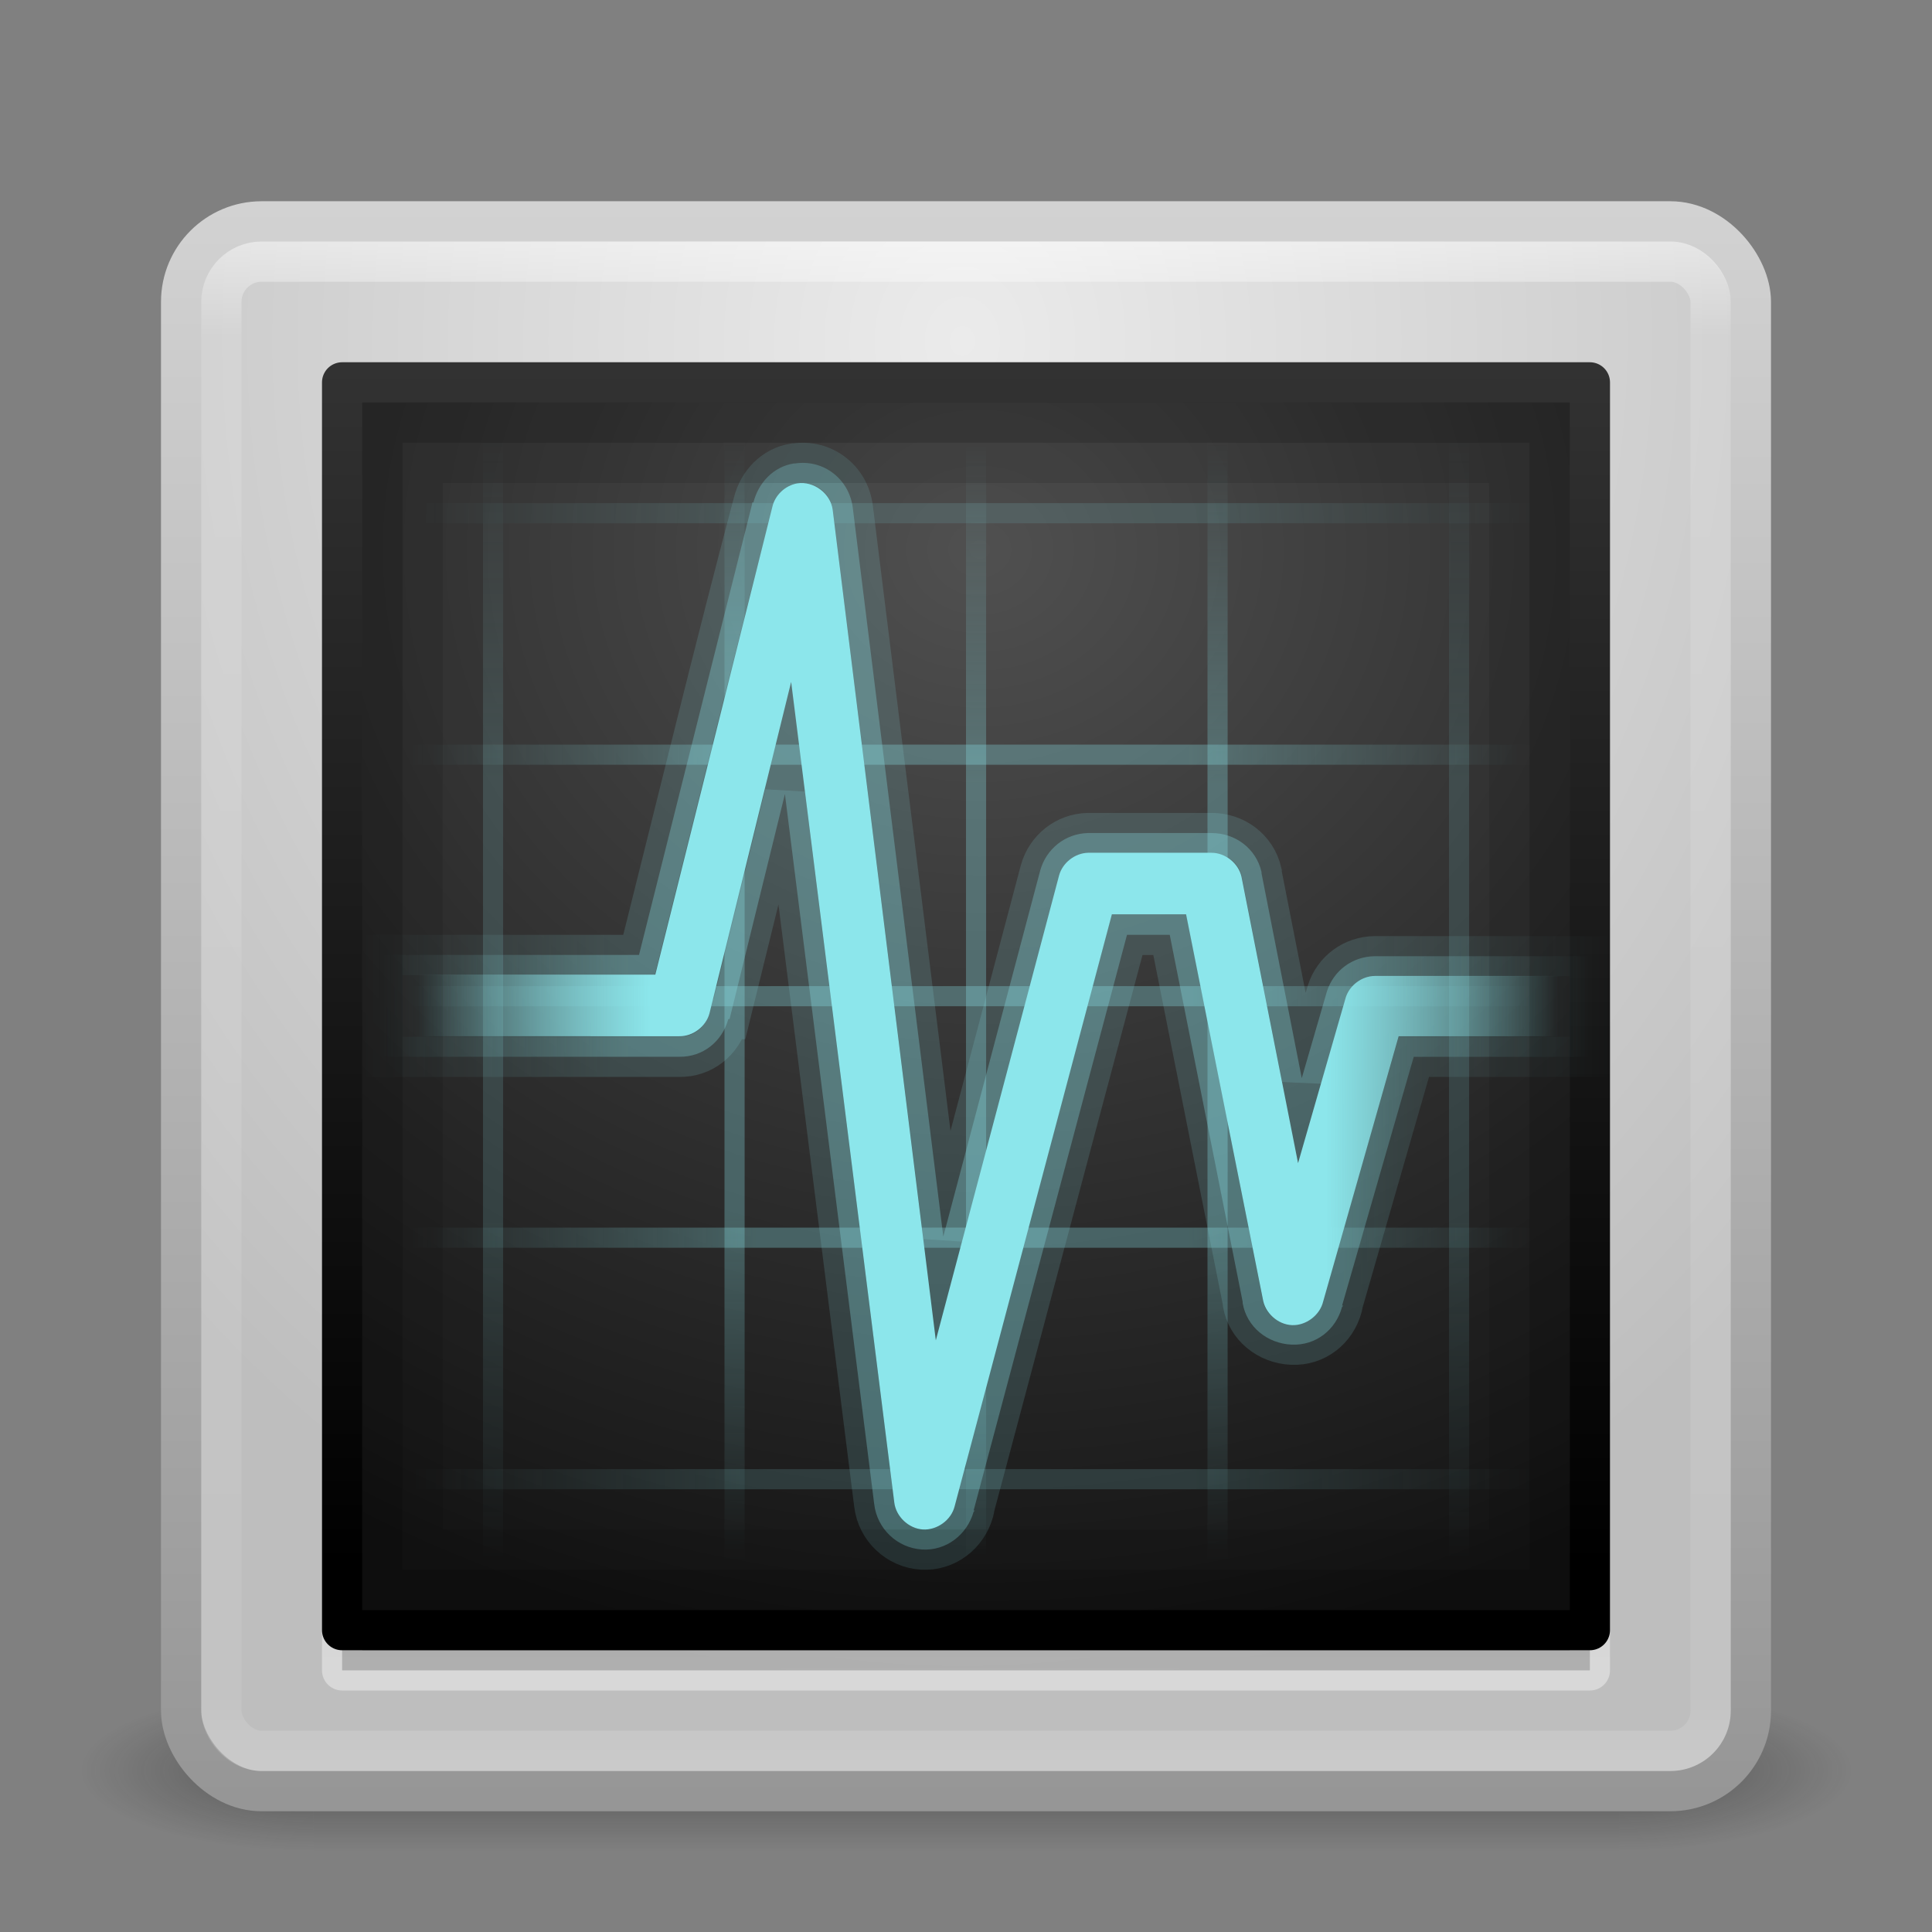<?xml version="1.0" encoding="UTF-8" standalone="no"?>
<!-- Created with Inkscape (http://www.inkscape.org/) -->

<svg
   xmlns:dc="http://purl.org/dc/elements/1.1/"
   xmlns:cc="http://creativecommons.org/ns#"
   xmlns:rdf="http://www.w3.org/1999/02/22-rdf-syntax-ns#"
   xmlns:svg="http://www.w3.org/2000/svg"
   xmlns="http://www.w3.org/2000/svg"
   xmlns:xlink="http://www.w3.org/1999/xlink"
   xmlns:sodipodi="http://sodipodi.sourceforge.net/DTD/sodipodi-0.dtd"
   xmlns:inkscape="http://www.inkscape.org/namespaces/inkscape"
   width="48px"
   height="48px"
   id="svg3321"
   version="1.1"
   inkscape:version="0.48.3.1 r9886"
   sodipodi:docname="utilities-system-monitor.svg">
  <rect width="100%" height="100%" fill="#808080" stroke="none"/>
  <defs
     id="defs3323">
    <linearGradient
       inkscape:collect="always"
       id="linearGradient3911">
      <stop
         style="stop-color:#ffffff;stop-opacity:1;"
         offset="0"
         id="stop3914" />
      <stop
         style="stop-color:#ffffff;stop-opacity:0;"
         offset="1"
         id="stop3916" />
    </linearGradient>
    <linearGradient
       id="linearGradient3909">
      <stop
         id="stop3911"
         offset="0"
         style="stop-color:#8ce6eb;stop-opacity:0;" />
      <stop
         style="stop-color:#8ce6eb;stop-opacity:1;"
         offset="0.203"
         id="stop3913" />
      <stop
         style="stop-color:#8ce6eb;stop-opacity:1;"
         offset="0.796"
         id="stop3915" />
      <stop
         id="stop3917"
         offset="1"
         style="stop-color:#8ce6eb;stop-opacity:0;" />
    </linearGradient>
    <linearGradient
       id="linearGradient3988">
      <stop
         style="stop-color:#8ce6eb;stop-opacity:0;"
         offset="0"
         id="stop3990" />
      <stop
         id="stop3998"
         offset="0.156"
         style="stop-color:#8ce6eb;stop-opacity:1;" />
      <stop
         id="stop3996"
         offset="0.824"
         style="stop-color:#8ce6eb;stop-opacity:1;" />
      <stop
         style="stop-color:#8ce6eb;stop-opacity:0;"
         offset="1"
         id="stop3992" />
    </linearGradient>
    <linearGradient
       id="linearGradient3896">
      <stop
         style="stop-color:#8ce6eb;stop-opacity:0;"
         offset="0"
         id="stop3898" />
      <stop
         id="stop3906"
         offset="0.307"
         style="stop-color:#8ce6eb;stop-opacity:1;" />
      <stop
         id="stop3904"
         offset="0.693"
         style="stop-color:#8ce6eb;stop-opacity:1;" />
      <stop
         style="stop-color:#8ce6eb;stop-opacity:0;"
         offset="1"
         id="stop3900" />
    </linearGradient>
    <linearGradient
       inkscape:collect="always"
       xlink:href="#linearGradient25689"
       id="linearGradient25695"
       x1="30"
       y1="33"
       x2="30"
       y2="15"
       gradientUnits="userSpaceOnUse" />
    <linearGradient
       id="linearGradient25689">
      <stop
         style="stop-color:#cccccc;stop-opacity:1"
         offset="0"
         id="stop25691" />
      <stop
         style="stop-color:#ffffff;stop-opacity:1;"
         offset="1"
         id="stop25693" />
    </linearGradient>
    <linearGradient
       inkscape:collect="always"
       xlink:href="#linearGradient25689"
       id="linearGradient3255"
       x1="30"
       y1="33"
       x2="30"
       y2="15"
       gradientUnits="userSpaceOnUse" />
    <linearGradient
       id="linearGradient3257">
      <stop
         style="stop-color:#cccccc;stop-opacity:1"
         offset="0"
         id="stop3259" />
      <stop
         style="stop-color:#ffffff;stop-opacity:1;"
         offset="1"
         id="stop3261" />
    </linearGradient>
    <linearGradient
       inkscape:collect="always"
       xlink:href="#linearGradient3924"
       id="linearGradient3114"
       gradientUnits="userSpaceOnUse"
       gradientTransform="translate(2.8e-6,1)"
       x1="24"
       y1="5"
       x2="24"
       y2="43" />
    <linearGradient
       id="linearGradient3924">
      <stop
         id="stop3926"
         style="stop-color:#ffffff;stop-opacity:1;"
         offset="0" />
      <stop
         offset="0.063"
         style="stop-color:#ffffff;stop-opacity:0.235;"
         id="stop3928" />
      <stop
         id="stop3930"
         style="stop-color:#ffffff;stop-opacity:0.157;"
         offset="0.951" />
      <stop
         id="stop3932"
         style="stop-color:#ffffff;stop-opacity:0.392;"
         offset="1" />
    </linearGradient>
    <radialGradient
       inkscape:collect="always"
       xlink:href="#linearGradient3994-617-9-9"
       id="radialGradient3117"
       gradientUnits="userSpaceOnUse"
       gradientTransform="matrix(1.6550417e-8,1.665,-1.403,0,35.815,-5.714)"
       cx="8.517"
       cy="8.486"
       fx="8.517"
       fy="8.486"
       r="20" />
    <linearGradient
       id="linearGradient3242-187-536">
      <stop
         id="stop2778"
         style="stop-color:#8badea;stop-opacity:1"
         offset="0" />
      <stop
         id="stop2780"
         style="stop-color:#6396cd;stop-opacity:1"
         offset="0.262" />
      <stop
         id="stop2782"
         style="stop-color:#3b7caf;stop-opacity:1"
         offset="0.661" />
      <stop
         id="stop2784"
         style="stop-color:#194c70;stop-opacity:1"
         offset="1" />
    </linearGradient>
    <linearGradient
       inkscape:collect="always"
       xlink:href="#linearGradient4008-764-3-0"
       id="linearGradient3119"
       gradientUnits="userSpaceOnUse"
       gradientTransform="translate(-2e-7,1)"
       x1="10.388"
       y1="43.735"
       x2="10.388"
       y2="4.075" />
    <linearGradient
       id="linearGradient2490-182-124">
      <stop
         id="stop2788"
         style="stop-color:#1f4b6a;stop-opacity:1"
         offset="0" />
      <stop
         id="stop2790"
         style="stop-color:#4083c2;stop-opacity:1"
         offset="1" />
    </linearGradient>
    <radialGradient
       cx="4.993"
       cy="43.5"
       r="2.5"
       fx="4.993"
       fy="43.5"
       id="radialGradient2873-966-168"
       xlink:href="#linearGradient3688-166-749"
       gradientUnits="userSpaceOnUse"
       gradientTransform="matrix(2.004,0,0,1.4,27.988,-17.4)" />
    <linearGradient
       id="linearGradient3688-166-749">
      <stop
         id="stop2883"
         style="stop-color:#181818;stop-opacity:1"
         offset="0" />
      <stop
         id="stop2885"
         style="stop-color:#181818;stop-opacity:0"
         offset="1" />
    </linearGradient>
    <radialGradient
       cx="4.993"
       cy="43.5"
       r="2.5"
       fx="4.993"
       fy="43.5"
       id="radialGradient2875-742-326"
       xlink:href="#linearGradient3688-464-309"
       gradientUnits="userSpaceOnUse"
       gradientTransform="matrix(2.004,0,0,1.4,-20.012,-104.4)" />
    <linearGradient
       id="linearGradient3688-464-309">
      <stop
         id="stop2889"
         style="stop-color:#181818;stop-opacity:1"
         offset="0" />
      <stop
         id="stop2891"
         style="stop-color:#181818;stop-opacity:0"
         offset="1" />
    </linearGradient>
    <linearGradient
       x1="25.058"
       y1="47.028"
       x2="25.058"
       y2="39.999"
       id="linearGradient2877-634-617"
       xlink:href="#linearGradient3702-501-757"
       gradientUnits="userSpaceOnUse" />
    <linearGradient
       id="linearGradient3702-501-757">
      <stop
         id="stop2895"
         style="stop-color:#181818;stop-opacity:0"
         offset="0" />
      <stop
         id="stop2897"
         style="stop-color:#181818;stop-opacity:1"
         offset="0.5" />
      <stop
         id="stop2899"
         style="stop-color:#181818;stop-opacity:0"
         offset="1" />
    </linearGradient>
    <linearGradient
       y2="15"
       x2="30"
       y1="33"
       x1="30"
       gradientUnits="userSpaceOnUse"
       id="linearGradient3319"
       xlink:href="#linearGradient25689"
       inkscape:collect="always" />
    <linearGradient
       gradientTransform="matrix(0.066,0,0,0.025,0.295,31.942)"
       gradientUnits="userSpaceOnUse"
       xlink:href="#linearGradient5048-7-7-5"
       id="linearGradient4811"
       y2="609.505"
       x2="302.857"
       y1="366.648"
       x1="302.857" />
    <linearGradient
       id="linearGradient5048-7-7-5">
      <stop
         offset="0"
         style="stop-color:#000000;stop-opacity:0"
         id="stop5050-5-6-4" />
      <stop
         offset="0.5"
         style="stop-color:#000000;stop-opacity:1"
         id="stop5056-9-0-1" />
      <stop
         offset="1"
         style="stop-color:#000000;stop-opacity:0"
         id="stop5052-6-9-5" />
    </linearGradient>
    <radialGradient
       gradientTransform="matrix(0.066,0,0,0.025,0.308,31.942)"
       gradientUnits="userSpaceOnUse"
       xlink:href="#linearGradient5060-6-6-5"
       id="radialGradient4176-4"
       fy="486.648"
       fx="605.714"
       r="117.143"
       cy="486.648"
       cx="605.714" />
    <linearGradient
       id="linearGradient5060-6-6-5">
      <stop
         offset="0"
         style="stop-color:#000000;stop-opacity:1"
         id="stop5062-3-0-3" />
      <stop
         offset="1"
         style="stop-color:#000000;stop-opacity:0"
         id="stop5064-1-4-9" />
    </linearGradient>
    <radialGradient
       gradientTransform="matrix(-0.066,0,0,0.025,47.692,31.942)"
       gradientUnits="userSpaceOnUse"
       xlink:href="#linearGradient5060-6-6-5"
       id="radialGradient4173-8"
       fy="486.648"
       fx="605.714"
       r="117.143"
       cy="486.648"
       cx="605.714" />
    <linearGradient
       id="linearGradient4008-764-3-0">
      <stop
         offset="0"
         style="stop-color:#969696;stop-opacity:1;"
         id="stop4334-7-6" />
      <stop
         offset="1"
         style="stop-color:#d2d2d2;stop-opacity:1;"
         id="stop4336-8-0" />
    </linearGradient>
    <linearGradient
       gradientTransform="matrix(0.957,0,0,0.903,1.021,4.306)"
       gradientUnits="userSpaceOnUse"
       xlink:href="#linearGradient4008-764-3-0"
       id="linearGradient4170-7"
       y2="2.876"
       x2="10.014"
       y1="44.96"
       x1="10.014" />
    <linearGradient
       id="linearGradient3994-617-9-9">
      <stop
         offset="0"
         style="stop-color:#ebebeb;stop-opacity:1;"
         id="stop2860-4-4" />
      <stop
         offset="1"
         style="stop-color:#bebebe;stop-opacity:1;"
         id="stop2862-5-9" />
    </linearGradient>
    <linearGradient
       gradientTransform="translate(-3.5243988e-6,-6.5768372e-6)"
       gradientUnits="userSpaceOnUse"
       xlink:href="#linearGradient3994-617-9-9"
       id="linearGradient4168-7"
       y2="43.865"
       x2="24"
       y1="7.96"
       x1="24" />
    <linearGradient
       id="linearGradient3610-302-5-8">
      <stop
         offset="0"
         style="stop-color:#323232;stop-opacity:1"
         id="stop3796-3-0" />
      <stop
         offset="1"
         style="stop-color:#000000;stop-opacity:1"
         id="stop3798-8-6" />
    </linearGradient>
    <linearGradient
       gradientTransform="matrix(0.949,0,0,0.744,1.229,8.153)"
       gradientUnits="userSpaceOnUse"
       xlink:href="#linearGradient3610-302-5-8"
       id="linearGradient4587-4"
       y2="44"
       x2="16.143"
       y1="4"
       x1="16.143" />
    <linearGradient
       id="linearGradient4157-401-351-3-5">
      <stop
         offset="0"
         style="stop-color:#505050;stop-opacity:1"
         id="stop3790-0-0" />
      <stop
         offset="1"
         style="stop-color:#141414;stop-opacity:1"
         id="stop3792-0-2" />
    </linearGradient>
    <radialGradient
       gradientTransform="matrix(0,1.71,-2.921,-7.2163996e-8,48.678,-0.887)"
       gradientUnits="userSpaceOnUse"
       xlink:href="#linearGradient4157-401-351-3-5"
       id="radialGradient4585-2"
       fy="8.45"
       fx="7.496"
       r="20"
       cy="8.45"
       cx="7.496" />
    <linearGradient
       id="linearGradient2223-4-6-9">
      <stop
         offset="0"
         style="stop-color:#ffffff;stop-opacity:1"
         id="stop2225-6-4-7" />
      <stop
         offset="1"
         style="stop-color:#ffffff;stop-opacity:0"
         id="stop2229-2-5-5" />
    </linearGradient>
    <linearGradient
       gradientTransform="matrix(0.991,0,0,1.011,0.22,5.812)"
       gradientUnits="userSpaceOnUse"
       xlink:href="#linearGradient2223-4-6-9"
       id="linearGradient4162-2"
       y2="33.296"
       x2="23.071"
       y1="36.047"
       x1="23.071" />
    <linearGradient
       id="linearGradient2238-2-3-3-1">
      <stop
         offset="0"
         style="stop-color:#ffffff;stop-opacity:1"
         id="stop2240-1-6-7-0" />
      <stop
         offset="1"
         style="stop-color:#ffffff;stop-opacity:0"
         id="stop2242-7-3-7-2" />
    </linearGradient>
    <linearGradient
       gradientTransform="matrix(0.955,0,0,0.897,1.087,5.385)"
       gradientUnits="userSpaceOnUse"
       xlink:href="#linearGradient2238-2-3-3-1"
       id="linearGradient4159-8"
       y2="47.279"
       x2="12.213"
       y1="2.917"
       x1="12.579" />
    <linearGradient
       gradientTransform="translate(-3.5243988e-6,1)"
       gradientUnits="userSpaceOnUse"
       xlink:href="#linearGradient3680-6"
       id="linearGradient4155-0"
       y2="26"
       x2="20"
       y1="28"
       x1="20" />
    <linearGradient
       id="linearGradient3680-6">
      <stop
         offset="0"
         style="stop-color:#dcdcdc;stop-opacity:1"
         id="stop3682-4" />
      <stop
         offset="1"
         style="stop-color:#ffffff;stop-opacity:1"
         id="stop3684-8" />
    </linearGradient>
    <linearGradient
       gradientTransform="translate(-1,-6.5768372e-6)"
       gradientUnits="userSpaceOnUse"
       xlink:href="#linearGradient3680-6"
       id="linearGradient4151-9"
       y2="16"
       x2="16"
       y1="27.045"
       x1="16" />
    <linearGradient
       id="linearGradient8265-821-176-38-919-66-249-7-7-8-6">
      <stop
         offset="0"
         style="stop-color:#ffffff;stop-opacity:1"
         id="stop2687-1-9-0-2" />
      <stop
         offset="1"
         style="stop-color:#ffffff;stop-opacity:0"
         id="stop2689-5-4-3-1" />
    </linearGradient>
    <linearGradient
       gradientTransform="matrix(0.958,0,0,1.018,1.012,1.922)"
       gradientUnits="userSpaceOnUse"
       xlink:href="#linearGradient8265-821-176-38-919-66-249-7-7-8-6"
       id="linearGradient4148-6"
       y2="24.628"
       x2="20.055"
       y1="15.298"
       x1="16.626" />
    <linearGradient
       id="linearGradient2223-4-6-9-7">
      <stop
         offset="0"
         style="stop-color:#ffffff;stop-opacity:1"
         id="stop2225-6-4-7-2" />
      <stop
         offset="1"
         style="stop-color:#ffffff;stop-opacity:0"
         id="stop2229-2-5-5-8" />
    </linearGradient>
    <linearGradient
       gradientTransform="matrix(0.897,0,0,0.692,2.48,9.383)"
       gradientUnits="userSpaceOnUse"
       xlink:href="#linearGradient2223-4-6-9-7"
       id="linearGradient4694"
       y2="44"
       x2="16.143"
       y1="4"
       x1="16.143" />
    <linearGradient
       inkscape:collect="always"
       xlink:href="#linearGradient8265-821-176-38-919-66-249-7-7-8-6"
       id="linearGradient4178"
       gradientUnits="userSpaceOnUse"
       gradientTransform="matrix(0.958,0,0,1.018,53.012,1.922)"
       x1="16.626"
       y1="15.298"
       x2="20.055"
       y2="24.628" />
    <linearGradient
       inkscape:collect="always"
       xlink:href="#linearGradient3680-6"
       id="linearGradient4181"
       gradientUnits="userSpaceOnUse"
       gradientTransform="translate(51,-6.5050598e-6)"
       x1="16"
       y1="27.045"
       x2="16"
       y2="16" />
    <linearGradient
       inkscape:collect="always"
       xlink:href="#linearGradient3680-6"
       id="linearGradient4185"
       gradientUnits="userSpaceOnUse"
       gradientTransform="translate(52,1)"
       x1="20"
       y1="28"
       x2="20"
       y2="26" />
    <linearGradient
       inkscape:collect="always"
       xlink:href="#linearGradient2238-2-3-3-1"
       id="linearGradient4189"
       gradientUnits="userSpaceOnUse"
       gradientTransform="matrix(0.955,0,0,0.897,53.087,5.385)"
       x1="12.579"
       y1="2.917"
       x2="12.213"
       y2="47.279" />
    <linearGradient
       inkscape:collect="always"
       xlink:href="#linearGradient2223-4-6-9"
       id="linearGradient4192"
       gradientUnits="userSpaceOnUse"
       gradientTransform="matrix(0.991,0,0,1.011,52.22,5.812)"
       x1="23.071"
       y1="36.047"
       x2="23.071"
       y2="33.296" />
    <radialGradient
       inkscape:collect="always"
       xlink:href="#linearGradient4157-401-351-3-5"
       id="radialGradient4195"
       gradientUnits="userSpaceOnUse"
       gradientTransform="matrix(-2.2717363e-8,1.388,-1.561,-4.2266716e-8,38.952,0.231)"
       cx="9.666"
       cy="9.358"
       fx="9.666"
       fy="9.358"
       r="20" />
    <linearGradient
       inkscape:collect="always"
       xlink:href="#linearGradient3610-302-5-8"
       id="linearGradient4197"
       gradientUnits="userSpaceOnUse"
       gradientTransform="matrix(0.949,0,0,0.744,4.229,6.153)"
       x1="16.143"
       y1="4"
       x2="16.143"
       y2="44" />
    <linearGradient
       inkscape:collect="always"
       xlink:href="#linearGradient3994-617-9-9"
       id="linearGradient4200"
       gradientUnits="userSpaceOnUse"
       gradientTransform="translate(52,-6.51e-6)"
       x1="24"
       y1="7.96"
       x2="24"
       y2="43.865" />
    <linearGradient
       inkscape:collect="always"
       xlink:href="#linearGradient4008-764-3-0"
       id="linearGradient4202"
       gradientUnits="userSpaceOnUse"
       gradientTransform="matrix(0.957,0,0,0.903,53.021,4.306)"
       x1="10.014"
       y1="44.96"
       x2="10.014"
       y2="2.876" />
    <radialGradient
       inkscape:collect="always"
       xlink:href="#linearGradient5060-6-6-5"
       id="radialGradient4205"
       gradientUnits="userSpaceOnUse"
       gradientTransform="matrix(-0.066,0,0,0.025,99.692,31.942)"
       cx="605.714"
       cy="486.648"
       fx="605.714"
       fy="486.648"
       r="117.143" />
    <radialGradient
       inkscape:collect="always"
       xlink:href="#linearGradient5060-6-6-5"
       id="radialGradient4208"
       gradientUnits="userSpaceOnUse"
       gradientTransform="matrix(0.066,0,0,0.025,52.308,31.942)"
       cx="605.714"
       cy="486.648"
       fx="605.714"
       fy="486.648"
       r="117.143" />
    <linearGradient
       inkscape:collect="always"
       xlink:href="#linearGradient5048-7-7-5"
       id="linearGradient4211"
       gradientUnits="userSpaceOnUse"
       gradientTransform="matrix(0.066,0,0,0.025,52.295,31.942)"
       x1="302.857"
       y1="366.648"
       x2="302.857"
       y2="609.505" />
    <linearGradient
       inkscape:collect="always"
       xlink:href="#linearGradient3257"
       id="linearGradient4225"
       x1="20"
       y1="26"
       x2="20"
       y2="14"
       gradientUnits="userSpaceOnUse" />
    <linearGradient
       inkscape:collect="always"
       xlink:href="#linearGradient3896"
       id="linearGradient3944"
       gradientUnits="userSpaceOnUse"
       x1="24.03"
       y1="38.789"
       x2="24.03"
       y2="10.891"
       gradientTransform="matrix(0.5,0,0,1,12.25,4.7641602e-7)" />
    <linearGradient
       inkscape:collect="always"
       xlink:href="#linearGradient3896"
       id="linearGradient3948"
       gradientUnits="userSpaceOnUse"
       gradientTransform="matrix(0.5,0,0,1,18.25,4.7641602e-7)"
       x1="24.03"
       y1="38.789"
       x2="24.03"
       y2="10.891" />
    <linearGradient
       inkscape:collect="always"
       xlink:href="#linearGradient3896"
       id="linearGradient3952"
       gradientUnits="userSpaceOnUse"
       gradientTransform="matrix(0.5,0,0,1,24.25,4.7641602e-7)"
       x1="24.03"
       y1="38.789"
       x2="24.03"
       y2="10.891" />
    <linearGradient
       inkscape:collect="always"
       xlink:href="#linearGradient3896"
       id="linearGradient3956"
       gradientUnits="userSpaceOnUse"
       gradientTransform="matrix(0.5,0,0,1,6.25,4.7641602e-7)"
       x1="24.03"
       y1="38.789"
       x2="24.03"
       y2="10.891" />
    <linearGradient
       inkscape:collect="always"
       xlink:href="#linearGradient3896"
       id="linearGradient3960"
       gradientUnits="userSpaceOnUse"
       gradientTransform="matrix(0.5,0,0,1,0.25,4.7641602e-7)"
       x1="24.03"
       y1="38.789"
       x2="24.03"
       y2="10.891" />
    <linearGradient
       inkscape:collect="always"
       xlink:href="#linearGradient3896"
       id="linearGradient3964"
       gradientUnits="userSpaceOnUse"
       gradientTransform="matrix(0.5,0,0,1,12.75,-49)"
       x1="24.03"
       y1="38.789"
       x2="24.03"
       y2="10.891" />
    <linearGradient
       inkscape:collect="always"
       xlink:href="#linearGradient3896"
       id="linearGradient3968"
       gradientUnits="userSpaceOnUse"
       gradientTransform="matrix(0.5,0,0,1,6.75,-49)"
       x1="24.03"
       y1="38.789"
       x2="24.03"
       y2="10.891" />
    <linearGradient
       inkscape:collect="always"
       xlink:href="#linearGradient3896"
       id="linearGradient3972"
       gradientUnits="userSpaceOnUse"
       gradientTransform="matrix(0.5,0,0,1,0.75,-49)"
       x1="24.03"
       y1="38.789"
       x2="24.03"
       y2="10.891" />
    <linearGradient
       inkscape:collect="always"
       xlink:href="#linearGradient3896"
       id="linearGradient3976"
       gradientUnits="userSpaceOnUse"
       gradientTransform="matrix(0.5,0,0,1,18.75,-49)"
       x1="24.03"
       y1="38.789"
       x2="24.03"
       y2="10.891" />
    <linearGradient
       inkscape:collect="always"
       xlink:href="#linearGradient3896"
       id="linearGradient3980"
       gradientUnits="userSpaceOnUse"
       gradientTransform="matrix(0.5,0,0,1,24.75,-49)"
       x1="24.03"
       y1="38.789"
       x2="24.03"
       y2="10.891" />
    <linearGradient
       inkscape:collect="always"
       xlink:href="#linearGradient3988"
       id="linearGradient3994"
       x1="12.275"
       y1="25"
       x2="35.725"
       y2="25"
       gradientUnits="userSpaceOnUse" />
    <linearGradient
       inkscape:collect="always"
       xlink:href="#linearGradient3909"
       id="linearGradient3138"
       gradientUnits="userSpaceOnUse"
       gradientTransform="matrix(1.017,0,0,1.019,-0.428,-0.439)"
       x1="10.652"
       y1="25.152"
       x2="38.492"
       y2="25.152" />
    <linearGradient
       inkscape:collect="always"
       xlink:href="#linearGradient3909"
       id="linearGradient3910"
       x1="9.5"
       y1="24.994"
       x2="39.5"
       y2="24.994"
       gradientUnits="userSpaceOnUse"
       gradientTransform="matrix(1,0,0,0.999,0,0.023)" />
    <linearGradient
       inkscape:collect="always"
       xlink:href="#linearGradient3909"
       id="linearGradient3918"
       x1="9"
       y1="24.994"
       x2="40"
       y2="24.994"
       gradientUnits="userSpaceOnUse"
       gradientTransform="matrix(1,0,0,0.999,-2.5809809e-4,0.022)" />
    <radialGradient
       inkscape:collect="always"
       xlink:href="#linearGradient4157-401-351-3-5"
       id="radialGradient3137"
       gradientUnits="userSpaceOnUse"
       gradientTransform="matrix(-2.2717363e-8,1.388,-1.561,-4.2266716e-8,38.952,1.231)"
       cx="9.666"
       cy="9.358"
       fx="9.666"
       fy="9.358"
       r="20" />
    <linearGradient
       inkscape:collect="always"
       xlink:href="#linearGradient3911"
       id="linearGradient3919"
       x1="15.074"
       y1="41.565"
       x2="15.074"
       y2="13.802"
       gradientUnits="userSpaceOnUse" />
  </defs>
  <sodipodi:namedview
     id="base"
     pagecolor="#ffffff"
     bordercolor="#666666"
     borderopacity="1.0"
     inkscape:pageopacity="0.0"
     inkscape:pageshadow="2"
     inkscape:zoom="11.313708"
     inkscape:cx="18.929227"
     inkscape:cy="10.861261"
     inkscape:current-layer="layer1"
     showgrid="false"
     inkscape:grid-bbox="true"
     inkscape:document-units="px"
     inkscape:window-width="1280"
     inkscape:window-height="756"
     inkscape:window-x="0"
     inkscape:window-y="24"
     inkscape:window-maximized="1">
    <inkscape:grid
       type="xygrid"
       id="grid4213" />
  </sodipodi:namedview>
  <g
     id="layer1"
     inkscape:label="Layer 1"
     inkscape:groupmode="layer">
    <g
       style="display:inline"
       id="g2036"
       transform="matrix(1.1,0,0,0.444,-2.4,25.111)"
       mask="none"
       clip-path="none">
      <g
         style="opacity:0.4"
         id="g3712"
         transform="matrix(1.053,0,0,1.286,-1.263,-13.429)">
        <rect
           style="fill:url(#radialGradient2873-966-168);fill-opacity:1;stroke:none"
           id="rect2801"
           y="40"
           x="38"
           height="7"
           width="5" />
        <rect
           style="fill:url(#radialGradient2875-742-326);fill-opacity:1;stroke:none"
           id="rect3696"
           transform="scale(-1,-1)"
           y="-47"
           x="-10"
           height="7"
           width="5" />
        <rect
           style="fill:url(#linearGradient2877-634-617);fill-opacity:1;stroke:none"
           id="rect3700"
           y="40"
           x="10"
           height="7"
           width="28" />
      </g>
    </g>
    <rect
       style="color:#000000;fill:url(#radialGradient3117);fill-opacity:1;fill-rule:nonzero;stroke:url(#linearGradient3119);stroke-width:1;stroke-linecap:round;stroke-linejoin:round;stroke-miterlimit:4;stroke-opacity:1;stroke-dasharray:none;stroke-dashoffset:0;marker:none;visibility:visible;display:inline;overflow:visible;enable-background:accumulate"
       id="rect5505-21"
       y="5.5"
       x="4.5"
       ry="2"
       rx="2"
       height="39"
       width="39"
       mask="none"
       clip-path="none" />
    <rect
       style="color:#000000;fill:url(#radialGradient3137);fill-opacity:1;fill-rule:nonzero;stroke:url(#linearGradient3919);stroke-width:1;stroke-linecap:round;stroke-linejoin:round;stroke-miterlimit:4;stroke-opacity:1;stroke-dasharray:none;stroke-dashoffset:0;marker:none;visibility:visible;display:inline;overflow:visible;enable-background:accumulate;opacity:0.4"
       id="rect3135"
       y="10.5"
       x="8.5"
       ry="0"
       rx="0"
       height="31"
       width="31" />
    <rect
       style="opacity:0.5;fill:none;stroke:url(#linearGradient3114);stroke-width:1;stroke-linecap:round;stroke-linejoin:round;stroke-miterlimit:4;stroke-opacity:1;stroke-dasharray:none;stroke-dashoffset:0"
       id="rect6741-2"
       y="6.5"
       x="5.5"
       ry="1"
       rx="1"
       height="37"
       width="37"
       mask="none"
       clip-path="none" />
    <g
       transform="translate(-2e-7,3.1616424e-5)"
       style="font-size:12px;font-style:normal;font-variant:normal;font-weight:normal;font-stretch:normal;text-align:start;line-height:125%;letter-spacing:0px;word-spacing:0px;writing-mode:lr-tb;text-anchor:start;fill:url(#linearGradient25695);fill-opacity:1;stroke:none;font-family:Droid Sans;-inkscape-font-specification:Droid Sans"
       id="text25682"
       mask="none"
       clip-path="none" />
    <rect
       width="31"
       height="31"
       rx="0"
       ry="0"
       x="8.5"
       y="9.5"
       id="rect1314-3-3"
       style="color:#000000;fill:url(#radialGradient4195);fill-opacity:1;fill-rule:nonzero;stroke:url(#linearGradient4197);stroke-width:1;stroke-linecap:round;stroke-linejoin:round;stroke-miterlimit:4;stroke-opacity:1;stroke-dasharray:none;stroke-dashoffset:0;marker:none;visibility:visible;display:inline;overflow:visible;enable-background:accumulate" />
    <rect
       style="opacity:0.3;fill:url(#linearGradient3944);fill-opacity:1;fill-rule:nonzero;stroke:none"
       id="rect3100"
       width="0.5"
       height="28"
       x="24"
       y="11" />
    <rect
       y="11"
       x="30"
       height="28"
       width="0.5"
       id="rect3946"
       style="opacity:0.3;fill:url(#linearGradient3948);fill-opacity:1;fill-rule:nonzero;stroke:none" />
    <rect
       style="opacity:0.15;fill:url(#linearGradient3952);fill-opacity:1;fill-rule:nonzero;stroke:none"
       id="rect3950"
       width="0.5"
       height="28"
       x="36"
       y="11" />
    <rect
       y="11"
       x="18"
       height="28"
       width="0.5"
       id="rect3954"
       style="opacity:0.3;fill:url(#linearGradient3956);fill-opacity:1;fill-rule:nonzero;stroke:none" />
    <rect
       style="opacity:0.15;fill:url(#linearGradient3960);fill-opacity:1;fill-rule:nonzero;stroke:none"
       id="rect3958"
       width="0.5"
       height="28"
       x="12"
       y="11" />
    <rect
       y="-38"
       x="24.5"
       height="28"
       width="0.5"
       id="rect3962"
       style="opacity:0.3;fill:url(#linearGradient3964);fill-opacity:1;fill-rule:nonzero;stroke:none"
       transform="matrix(0,1,-1,0,0,0)" />
    <rect
       transform="matrix(0,1,-1,0,0,0)"
       style="opacity:0.3;fill:url(#linearGradient3968);fill-opacity:1;fill-rule:nonzero;stroke:none"
       id="rect3966"
       width="0.5"
       height="28"
       x="18.5"
       y="-38" />
    <rect
       y="-38"
       x="12.5"
       height="28"
       width="0.5"
       id="rect3970"
       style="opacity:0.15;fill:url(#linearGradient3972);fill-opacity:1;fill-rule:nonzero;stroke:none"
       transform="matrix(0,1,-1,0,0,0)" />
    <rect
       transform="matrix(0,1,-1,0,0,0)"
       style="opacity:0.3;fill:url(#linearGradient3976);fill-opacity:1;fill-rule:nonzero;stroke:none"
       id="rect3974"
       width="0.5"
       height="28"
       x="30.5"
       y="-38" />
    <rect
       y="-38"
       x="36.5"
       height="28"
       width="0.5"
       id="rect3978"
       style="opacity:0.15;fill:url(#linearGradient3980);fill-opacity:1;fill-rule:nonzero;stroke:none"
       transform="matrix(0,1,-1,0,0,0)" />
    <path
       sodipodi:nodetypes="ccccccccccccccscccccccccccccccccccccccccccc"
       inkscape:connector-curvature="0"
       id="path3916"
       d="m 19.719,11.515 c -0.503,0.081 -0.876,0.478 -1,0.968 -0.925,3.479 -1.923,7.572 -2.844,11.243 l -5.875,0 -0.5,0 0,0.5 0,1.53 0,0.5 0.5,0 6.875,0 c 0.583,0.01 1.065,-0.375 1.219,-0.937 l 0.031,0 1.375,-5.59 2.219,17.645 c 0.073,0.611 0.573,1.086 1.188,1.124 0.599,0.037 1.117,-0.365 1.281,-0.937 0.034,-0.127 0,-0.028 0,-0.031 l 3.813,-14.303 1.063,0 1.813,9.119 c 0.001,0.01 -0.002,0.022 0,0.031 0.1,0.591 0.616,1.006 1.219,1.031 0.597,0.025 1.095,-0.365 1.25,-0.937 0.024,-0.095 0,-0.028 0,-0.031 l 1.781,-6.184 3.875,0 0.5,0 0,-0.5 0,-1.499 0,-0.5 -0.5,0 -4.844,0 c -0.549,0.006 -1.02,0.351 -1.188,0.874 l -0.625,2.155 -1,-5.09 0,-0.031 C 31.21,21.082 30.692,20.693 30.094,20.697 l -3.063,0 c -0.564,0.013 -1.039,0.393 -1.188,0.937 L 23.437,30.721 21.187,12.608 c -0.092,-0.709 -0.731,-1.203 -1.438,-1.093 z"
       style="font-size:medium;font-style:normal;font-variant:normal;font-weight:normal;font-stretch:normal;text-indent:0;text-align:start;text-decoration:none;line-height:normal;letter-spacing:normal;word-spacing:normal;text-transform:none;direction:ltr;block-progression:tb;writing-mode:lr-tb;text-anchor:start;baseline-shift:baseline;opacity:0.15;color:#000000;fill:none;stroke:url(#linearGradient3918);stroke-width:1;stroke-opacity:1;marker:none;visibility:visible;display:inline;overflow:visible;enable-background:accumulate;font-family:Sans;-inkscape-font-specification:Sans" />
    <rect
       width="27"
       height="27"
       rx="0"
       ry="0"
       x="10.5"
       y="11.5"
       id="rect3906"
       style="opacity:0.05;color:#000000;fill:none;stroke:#000000;stroke-width:3;stroke-linecap:round;stroke-linejoin:miter;stroke-miterlimit:4;stroke-opacity:1;stroke-dasharray:none;stroke-dashoffset:0;marker:none;visibility:visible;display:inline;overflow:visible;enable-background:accumulate" />
    <path
       style="font-size:medium;font-style:normal;font-variant:normal;font-weight:normal;font-stretch:normal;text-indent:0;text-align:start;text-decoration:none;line-height:normal;letter-spacing:normal;word-spacing:normal;text-transform:none;direction:ltr;block-progression:tb;writing-mode:lr-tb;text-anchor:start;baseline-shift:baseline;opacity:0.3;color:#000000;fill:url(#linearGradient3910);fill-opacity:1;fill-rule:nonzero;stroke:none;stroke-width:1;marker:none;visibility:visible;display:inline;overflow:visible;enable-background:accumulate;font-family:Sans;-inkscape-font-specification:Sans"
       d="m 19.719,11.515 c -0.503,0.081 -0.876,0.478 -1,0.968 l -0.031,0 0,0.031 -2.812,11.211 -5.875,0 -0.5,0 0,0.5 0,1.53 0,0.5 0.5,0 6.875,0 c 0.583,0.01 1.065,-0.375 1.219,-0.937 l 0.031,0 1.375,-5.59 2.219,17.645 c 0.073,0.611 0.573,1.086 1.188,1.124 0.599,0.037 1.117,-0.365 1.281,-0.937 0.004,-0.015 0.028,-0.016 0.031,-0.031 l -0.031,0 L 28,23.226 l 1.062,0 1.812,9.119 c 0.001,0.01 -0.002,0.022 0,0.031 0.1,0.591 0.616,1.006 1.219,1.031 0.597,0.025 1.095,-0.365 1.25,-0.937 0.004,-0.015 0.028,-0.016 0.031,-0.031 l -0.031,0 1.781,-6.183 3.875,0 0.5,0 0,-0.5 0,-1.499 0,-0.5 -0.5,0 -4.844,0 c -0.549,0.006 -1.02,0.351 -1.188,0.874 l -0.625,2.155 -1,-5.09 0,-0.031 c -0.133,-0.583 -0.652,-0.972 -1.25,-0.968 l -3.062,0 c -0.564,0.013 -1.039,0.393 -1.188,0.937 l -2.406,9.088 -2.25,-18.113 C 21.095,11.9 20.457,11.406 19.75,11.515 z"
       id="path3140"
       inkscape:connector-curvature="0"
       sodipodi:nodetypes="ccccccccccccccccscccccccccccccccccccccccccccccc" />
    <rect
       style="opacity:0.1;color:#000000;fill:none;stroke:#000000;stroke-width:2;stroke-linecap:round;stroke-linejoin:miter;stroke-miterlimit:4;stroke-opacity:1;stroke-dasharray:none;stroke-dashoffset:0;marker:none;visibility:visible;display:inline;overflow:visible;enable-background:accumulate"
       id="rect3904"
       y="11"
       x="10"
       ry="0"
       rx="0"
       height="28"
       width="28" />
    <rect
       width="29"
       height="29"
       rx="0"
       ry="0"
       x="9.5"
       y="10.5"
       id="rect1314-3-3-9"
       style="opacity:0.15;color:#000000;fill:none;stroke:#000000;stroke-width:1;stroke-linecap:round;stroke-linejoin:miter;stroke-miterlimit:4;stroke-opacity:1;stroke-dasharray:none;stroke-dashoffset:0;marker:none;visibility:visible;display:inline;overflow:visible;enable-background:accumulate" />
    <path
       style="font-size:medium;font-style:normal;font-variant:normal;font-weight:normal;font-stretch:normal;text-indent:0;text-align:start;text-decoration:none;line-height:normal;letter-spacing:normal;word-spacing:normal;text-transform:none;direction:ltr;block-progression:tb;writing-mode:lr-tb;text-anchor:start;baseline-shift:baseline;color:#000000;fill:url(#linearGradient3138);fill-opacity:1;stroke:none;stroke-width:1.528;marker:none;visibility:visible;display:inline;overflow:visible;enable-background:accumulate;font-family:Sans;-inkscape-font-specification:Sans"
       d="m 19.812,12.008 c -0.301,0.049 -0.561,0.295 -0.625,0.593 L 16.281,24.215 10,24.215 l 0,1.53 6.875,3.74e-4 c 0.336,0.006 0.661,-0.238 0.75,-0.562 l 2.031,-8.242 2.562,20.387 c 0.042,0.351 0.358,0.649 0.711,0.671 0.353,0.022 0.704,-0.234 0.789,-0.577 l 3.906,-14.705 1.844,0 1.906,9.553 c 0.051,0.348 0.372,0.637 0.724,0.652 0.352,0.015 0.696,-0.247 0.776,-0.589 l 1.875,-6.587 4.25,0 0,-1.499 -4.844,0 c -0.318,0.004 -0.622,0.228 -0.719,0.531 L 32.25,28.898 30.844,21.78 c -0.077,-0.336 -0.405,-0.596 -0.75,-0.593 l -3.062,0 c -0.326,0.008 -0.633,0.248 -0.719,0.562 L 23.25,33.3 20.688,12.664 c -0.052,-0.403 -0.473,-0.718 -0.875,-0.656 z"
       id="path3899"
       inkscape:connector-curvature="0"
       sodipodi:nodetypes="cccccccccsccccscccccccccccccc" />
  </g>
</svg>

